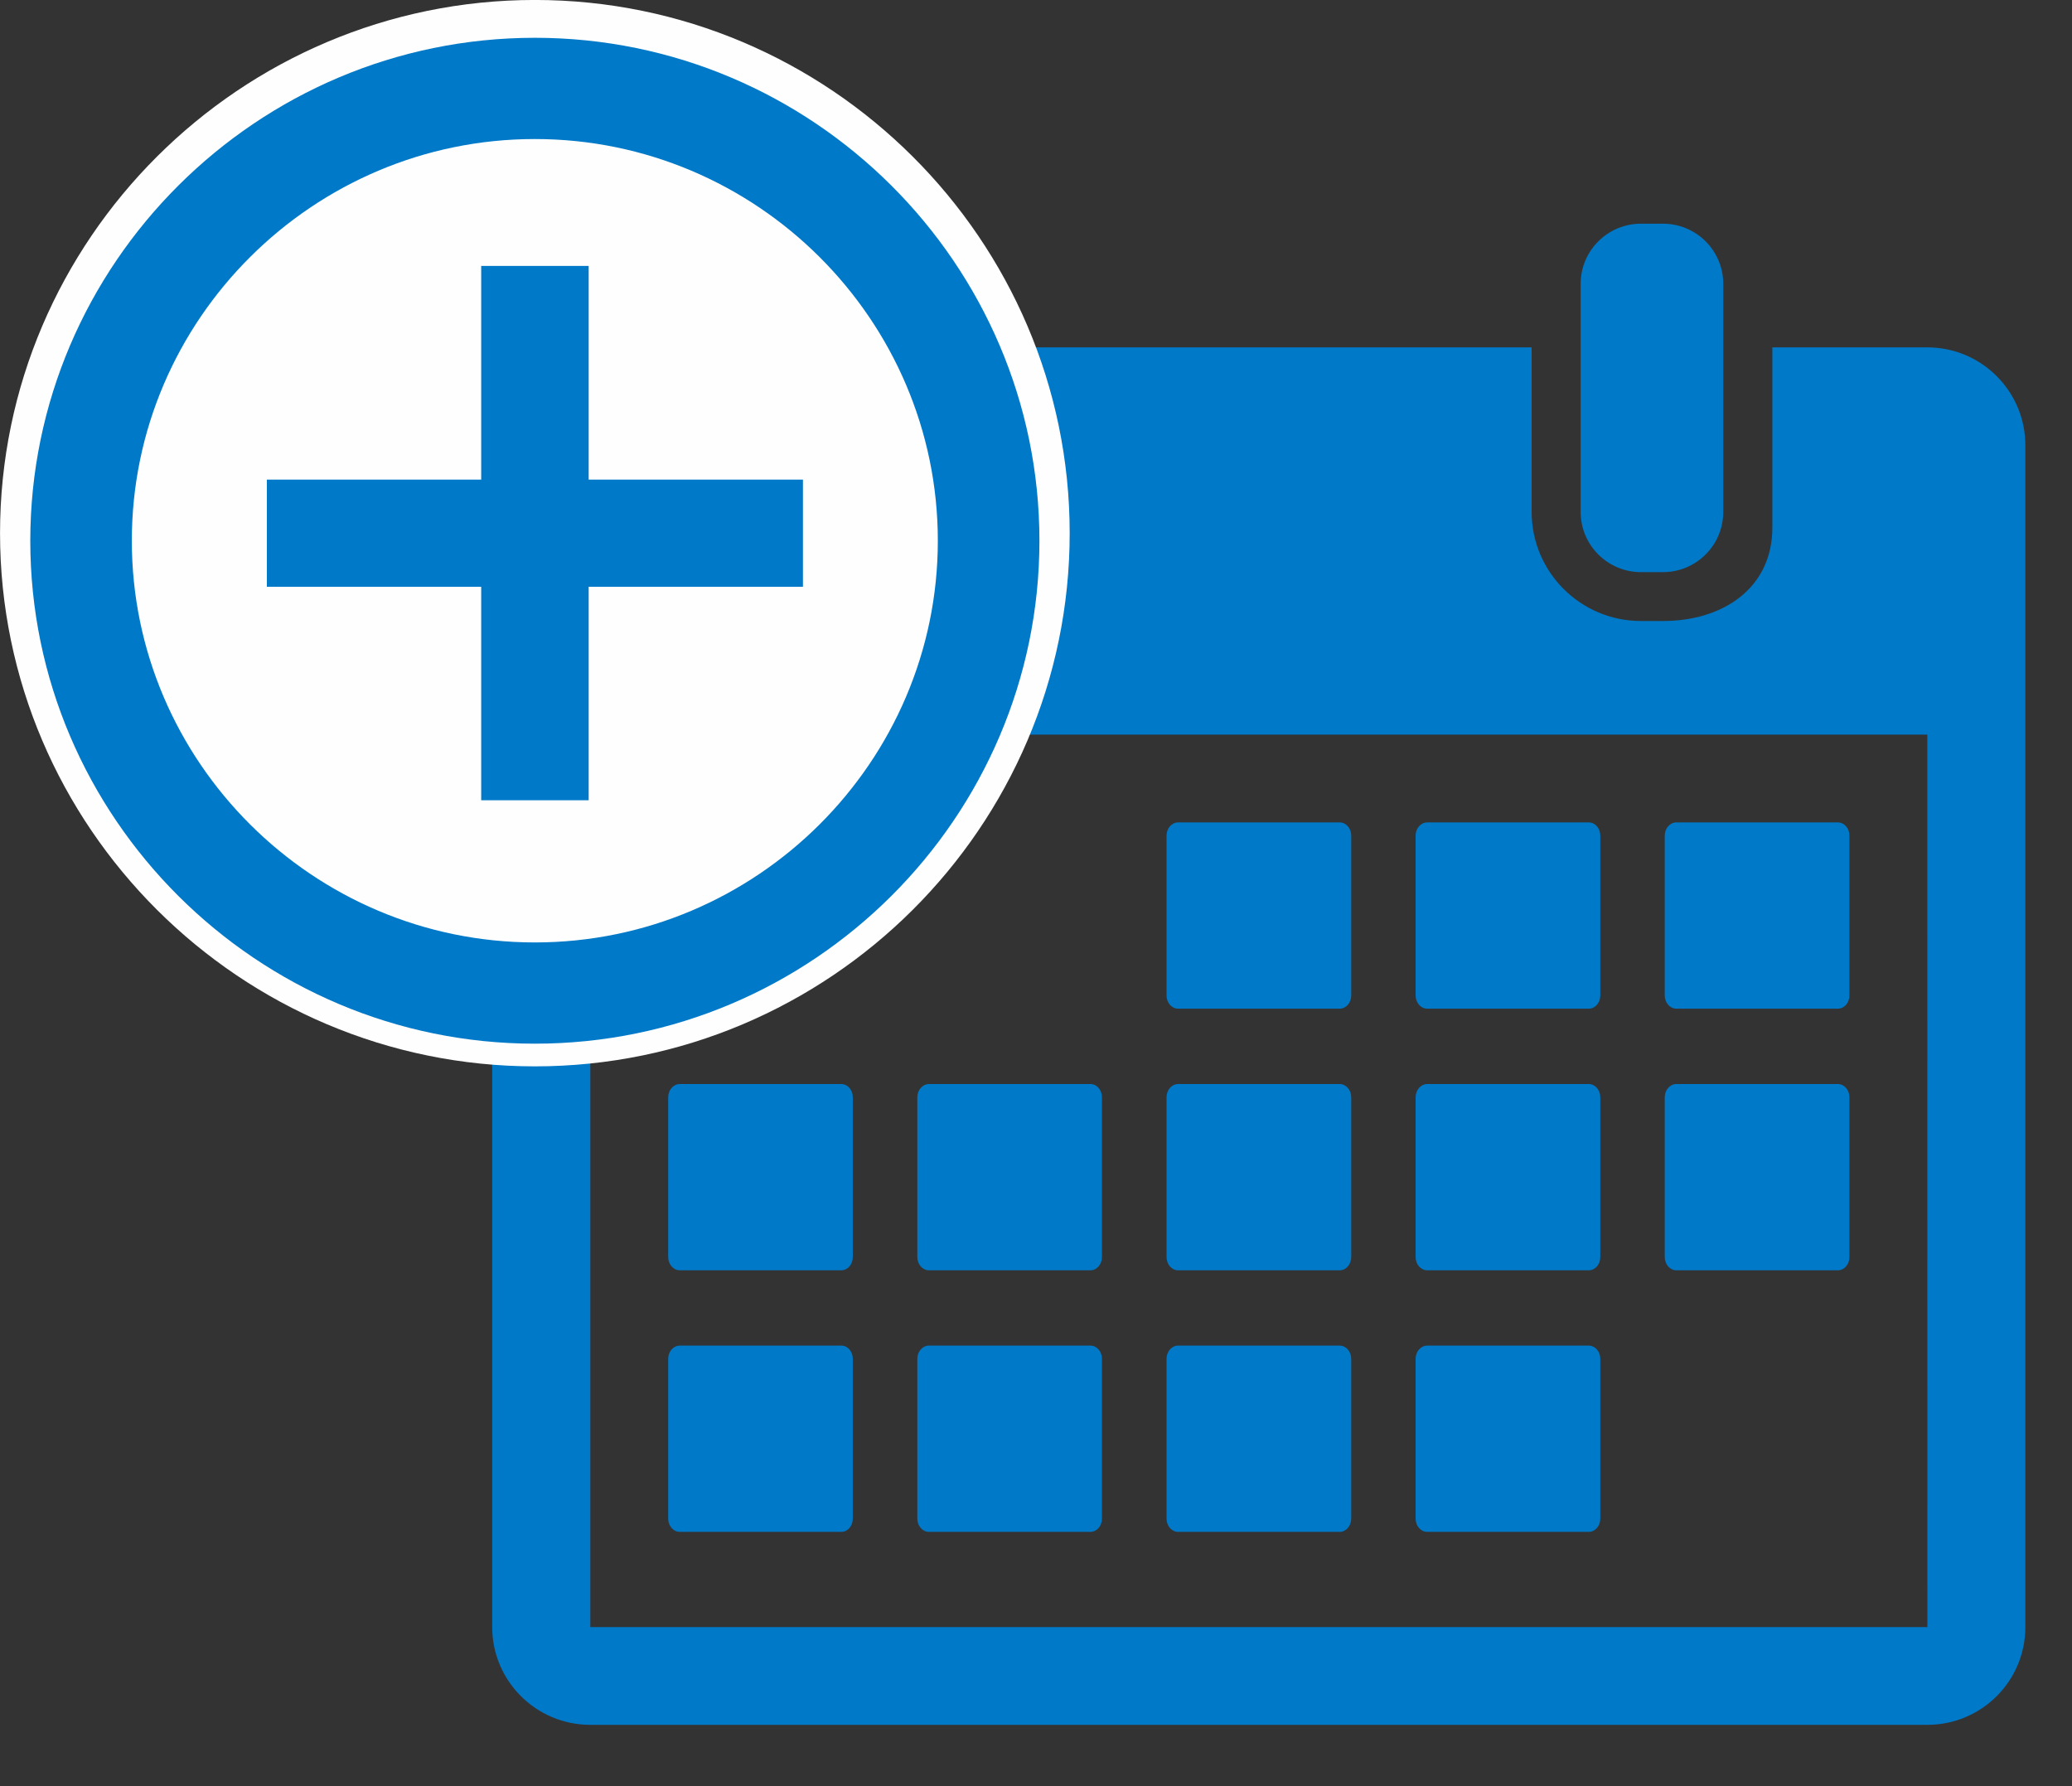 <?xml version="1.0" encoding="UTF-8" standalone="no"?>
<svg width="29px" height="25px" viewBox="0 0 29 25" version="1.1" xmlns="http://www.w3.org/2000/svg" xmlns:xlink="http://www.w3.org/1999/xlink">
    <rect x="0" y="0" width="29" height="25" fill="#333333" stroke="none"/>
    <!-- Generator: Sketch 46.2 (44496) - http://www.bohemiancoding.com/sketch -->
    <title>Page 1</title>
    <desc>Created with Sketch.</desc>
    <defs>
        <polygon id="path-1" points="0 24.142 28.348 24.142 28.348 0 0 0"></polygon>
    </defs>
    <g id="ejecutivo" stroke="none" stroke-width="1" fill="none" fill-rule="evenodd">
        <g id="004-mas-horas-de-un-examen-asignado-2" transform="translate(-245, -501)">
            <g id="Page-1" transform="translate(245, 501)">
                <path d="M12.133,8.029 C11.666,8.029 11.288,7.652 11.288,7.187 L11.288,3.994 C11.288,3.529 11.666,3.152 12.133,3.152 L12.439,3.152 C12.905,3.152 13.284,3.529 13.284,3.994 L13.284,7.187 C13.284,7.652 12.905,8.029 12.439,8.029 L12.133,8.029 Z" id="Fill-1" fill="#0079C8"></path>
                <path d="M22.968,8.008 L23.275,8.008 C23.741,8.008 24.119,7.631 24.119,7.165 L24.119,3.973 C24.119,3.508 23.741,3.131 23.275,3.131 L22.968,3.131 C22.501,3.131 22.123,3.508 22.123,3.973 L22.123,7.165 C22.123,7.631 22.501,8.008 22.968,8.008" id="Fill-3" fill="#0079C8"></path>
                <path d="M26.975,22.774 L8.262,22.774 L8.262,10.282 L26.975,10.282 L26.976,22.774 L26.975,22.774 Z M26.975,4.862 L24.806,4.862 L24.806,7.386 C24.806,8.228 24.12,8.692 23.276,8.692 L22.967,8.692 C22.123,8.692 21.437,8.008 21.437,7.165 L21.437,4.862 L13.972,4.862 L13.972,7.187 C13.972,8.028 13.284,8.713 12.44,8.713 L12.133,8.713 C11.288,8.713 10.601,8.028 10.601,7.187 L10.601,4.862 L8.262,4.862 C7.505,4.862 6.889,5.477 6.889,6.232 L6.889,22.774 C6.889,23.529 7.505,24.142 8.262,24.142 L26.975,24.142 C27.733,24.142 28.347,23.529 28.347,22.774 L28.347,6.232 C28.347,5.477 27.733,4.862 26.975,4.862 L26.975,4.862 Z" id="Fill-5" fill="#0079C8"></path>
                <path d="M16.488,14.118 L18.75,14.118 C18.84,14.118 18.912,14.035 18.912,13.933 L18.912,11.696 C18.912,11.594 18.84,11.511 18.75,11.511 L16.488,11.511 C16.399,11.511 16.327,11.594 16.327,11.696 L16.327,13.933 C16.327,14.035 16.399,14.118 16.488,14.118" id="Fill-7" fill="#0079C8"></path>
                <path d="M19.975,14.118 L22.236,14.118 C22.326,14.118 22.398,14.035 22.398,13.933 L22.398,11.696 C22.398,11.594 22.326,11.511 22.236,11.511 L19.975,11.511 C19.886,11.511 19.813,11.594 19.813,11.696 L19.813,13.933 C19.813,14.035 19.886,14.118 19.975,14.118" id="Fill-9" fill="#0079C8"></path>
                <path d="M23.462,14.118 L25.723,14.118 C25.813,14.118 25.885,14.035 25.885,13.933 L25.885,11.696 C25.885,11.594 25.813,11.511 25.723,11.511 L23.462,11.511 C23.373,11.511 23.3,11.594 23.3,11.696 L23.3,13.933 C23.3,14.035 23.373,14.118 23.462,14.118" id="Fill-11" fill="#0079C8"></path>
                <path d="M9.514,21.441 L11.774,21.441 C11.865,21.441 11.936,21.358 11.936,21.255 L11.936,19.02 C11.936,18.917 11.865,18.834 11.774,18.834 L9.514,18.834 C9.425,18.834 9.352,18.917 9.352,19.02 L9.352,21.255 C9.352,21.358 9.425,21.441 9.514,21.441" id="Fill-13" fill="#0079C8"></path>
                <path d="M13.001,21.441 L15.261,21.441 C15.352,21.441 15.423,21.358 15.423,21.255 L15.423,19.02 C15.423,18.917 15.352,18.834 15.261,18.834 L13.001,18.834 C12.912,18.834 12.839,18.917 12.839,19.02 L12.839,21.255 C12.839,21.358 12.912,21.441 13.001,21.441" id="Fill-15" fill="#0079C8"></path>
                <path d="M16.488,21.441 L18.75,21.441 C18.84,21.441 18.912,21.358 18.912,21.255 L18.912,19.02 C18.912,18.917 18.84,18.834 18.75,18.834 L16.488,18.834 C16.399,18.834 16.327,18.917 16.327,19.02 L16.327,21.255 C16.327,21.358 16.399,21.441 16.488,21.441" id="Fill-17" fill="#0079C8"></path>
                <path d="M19.975,21.441 L22.236,21.441 C22.326,21.441 22.398,21.358 22.398,21.255 L22.398,19.02 C22.398,18.917 22.326,18.834 22.236,18.834 L19.975,18.834 C19.886,18.834 19.813,18.917 19.813,19.02 L19.813,21.255 C19.813,21.358 19.886,21.441 19.975,21.441" id="Fill-19" fill="#0079C8"></path>
                <path d="M9.514,17.78 L11.774,17.78 C11.865,17.78 11.936,17.697 11.936,17.594 L11.936,15.359 C11.936,15.256 11.865,15.173 11.774,15.173 L9.514,15.173 C9.425,15.173 9.352,15.256 9.352,15.359 L9.352,17.594 C9.352,17.697 9.425,17.78 9.514,17.78" id="Fill-21" fill="#0079C8"></path>
                <path d="M13.001,17.78 L15.261,17.78 C15.352,17.78 15.423,17.697 15.423,17.594 L15.423,15.359 C15.423,15.256 15.352,15.173 15.261,15.173 L13.001,15.173 C12.912,15.173 12.839,15.256 12.839,15.359 L12.839,17.594 C12.839,17.697 12.912,17.78 13.001,17.78" id="Fill-23" fill="#0079C8"></path>
                <path d="M16.488,17.78 L18.75,17.78 C18.84,17.78 18.912,17.697 18.912,17.594 L18.912,15.359 C18.912,15.256 18.84,15.173 18.75,15.173 L16.488,15.173 C16.399,15.173 16.327,15.256 16.327,15.359 L16.327,17.594 C16.327,17.697 16.399,17.78 16.488,17.78" id="Fill-25" fill="#0079C8"></path>
                <path d="M19.975,17.78 L22.236,17.78 C22.326,17.78 22.398,17.697 22.398,17.594 L22.398,15.359 C22.398,15.256 22.326,15.173 22.236,15.173 L19.975,15.173 C19.886,15.173 19.813,15.256 19.813,15.359 L19.813,17.594 C19.813,17.697 19.886,17.78 19.975,17.78" id="Fill-27" fill="#0079C8"></path>
                <path d="M23.462,17.78 L25.723,17.78 C25.813,17.78 25.885,17.697 25.885,17.594 L25.885,15.359 C25.885,15.256 25.813,15.173 25.723,15.173 L23.462,15.173 C23.373,15.173 23.3,15.256 23.3,15.359 L23.3,17.594 C23.3,17.697 23.373,17.78 23.462,17.78" id="Fill-29" fill="#0079C8"></path>
                <path d="M7.486,0.423 C3.599,0.423 0.424,3.59 0.424,7.463 C0.424,11.338 3.599,14.502 7.486,14.502 C11.373,14.502 14.548,11.338 14.548,7.463 C14.548,3.59 11.373,0.423 7.486,0.423" id="Fill-31" fill="#FEFEFE"></path>
                <path d="M7.486,0.423 C3.599,0.423 0.424,3.59 0.424,7.463 C0.424,11.338 3.599,14.502 7.486,14.502 C11.373,14.502 14.548,11.338 14.548,7.463 C14.548,3.59 11.373,0.423 7.486,0.423 Z" id="Stroke-33" stroke="#FEFEFE" stroke-width="0.847"></path>
                <path d="M7.486,13.191 C4.382,13.191 1.845,10.663 1.845,7.569 C1.845,4.474 4.382,1.946 7.486,1.946 C10.59,1.946 13.126,4.474 13.126,7.569 C13.126,10.663 10.59,13.191 7.486,13.191 M7.486,0.529 C3.599,0.529 0.424,3.694 0.424,7.569 C0.424,11.443 3.599,14.608 7.486,14.608 C11.373,14.608 14.548,11.443 14.548,7.569 C14.548,3.694 11.373,0.529 7.486,0.529" id="Fill-35" fill="#0079C8"></path>
                <mask id="mask-2" fill="white">
                    <use xlink:href="#path-1"></use>
                </mask>
                <g id="Clip-38"></g>
                <polygon id="Fill-37" fill="#0079C8" mask="url(#mask-2)" points="6.735 11.201 8.239 11.201 8.239 3.722 6.735 3.722"></polygon>
                <polygon id="Fill-39" fill="#0079C8" mask="url(#mask-2)" points="3.735 8.213 11.238 8.213 11.238 6.713 3.735 6.713"></polygon>
            </g>
        </g>
    </g>
</svg>